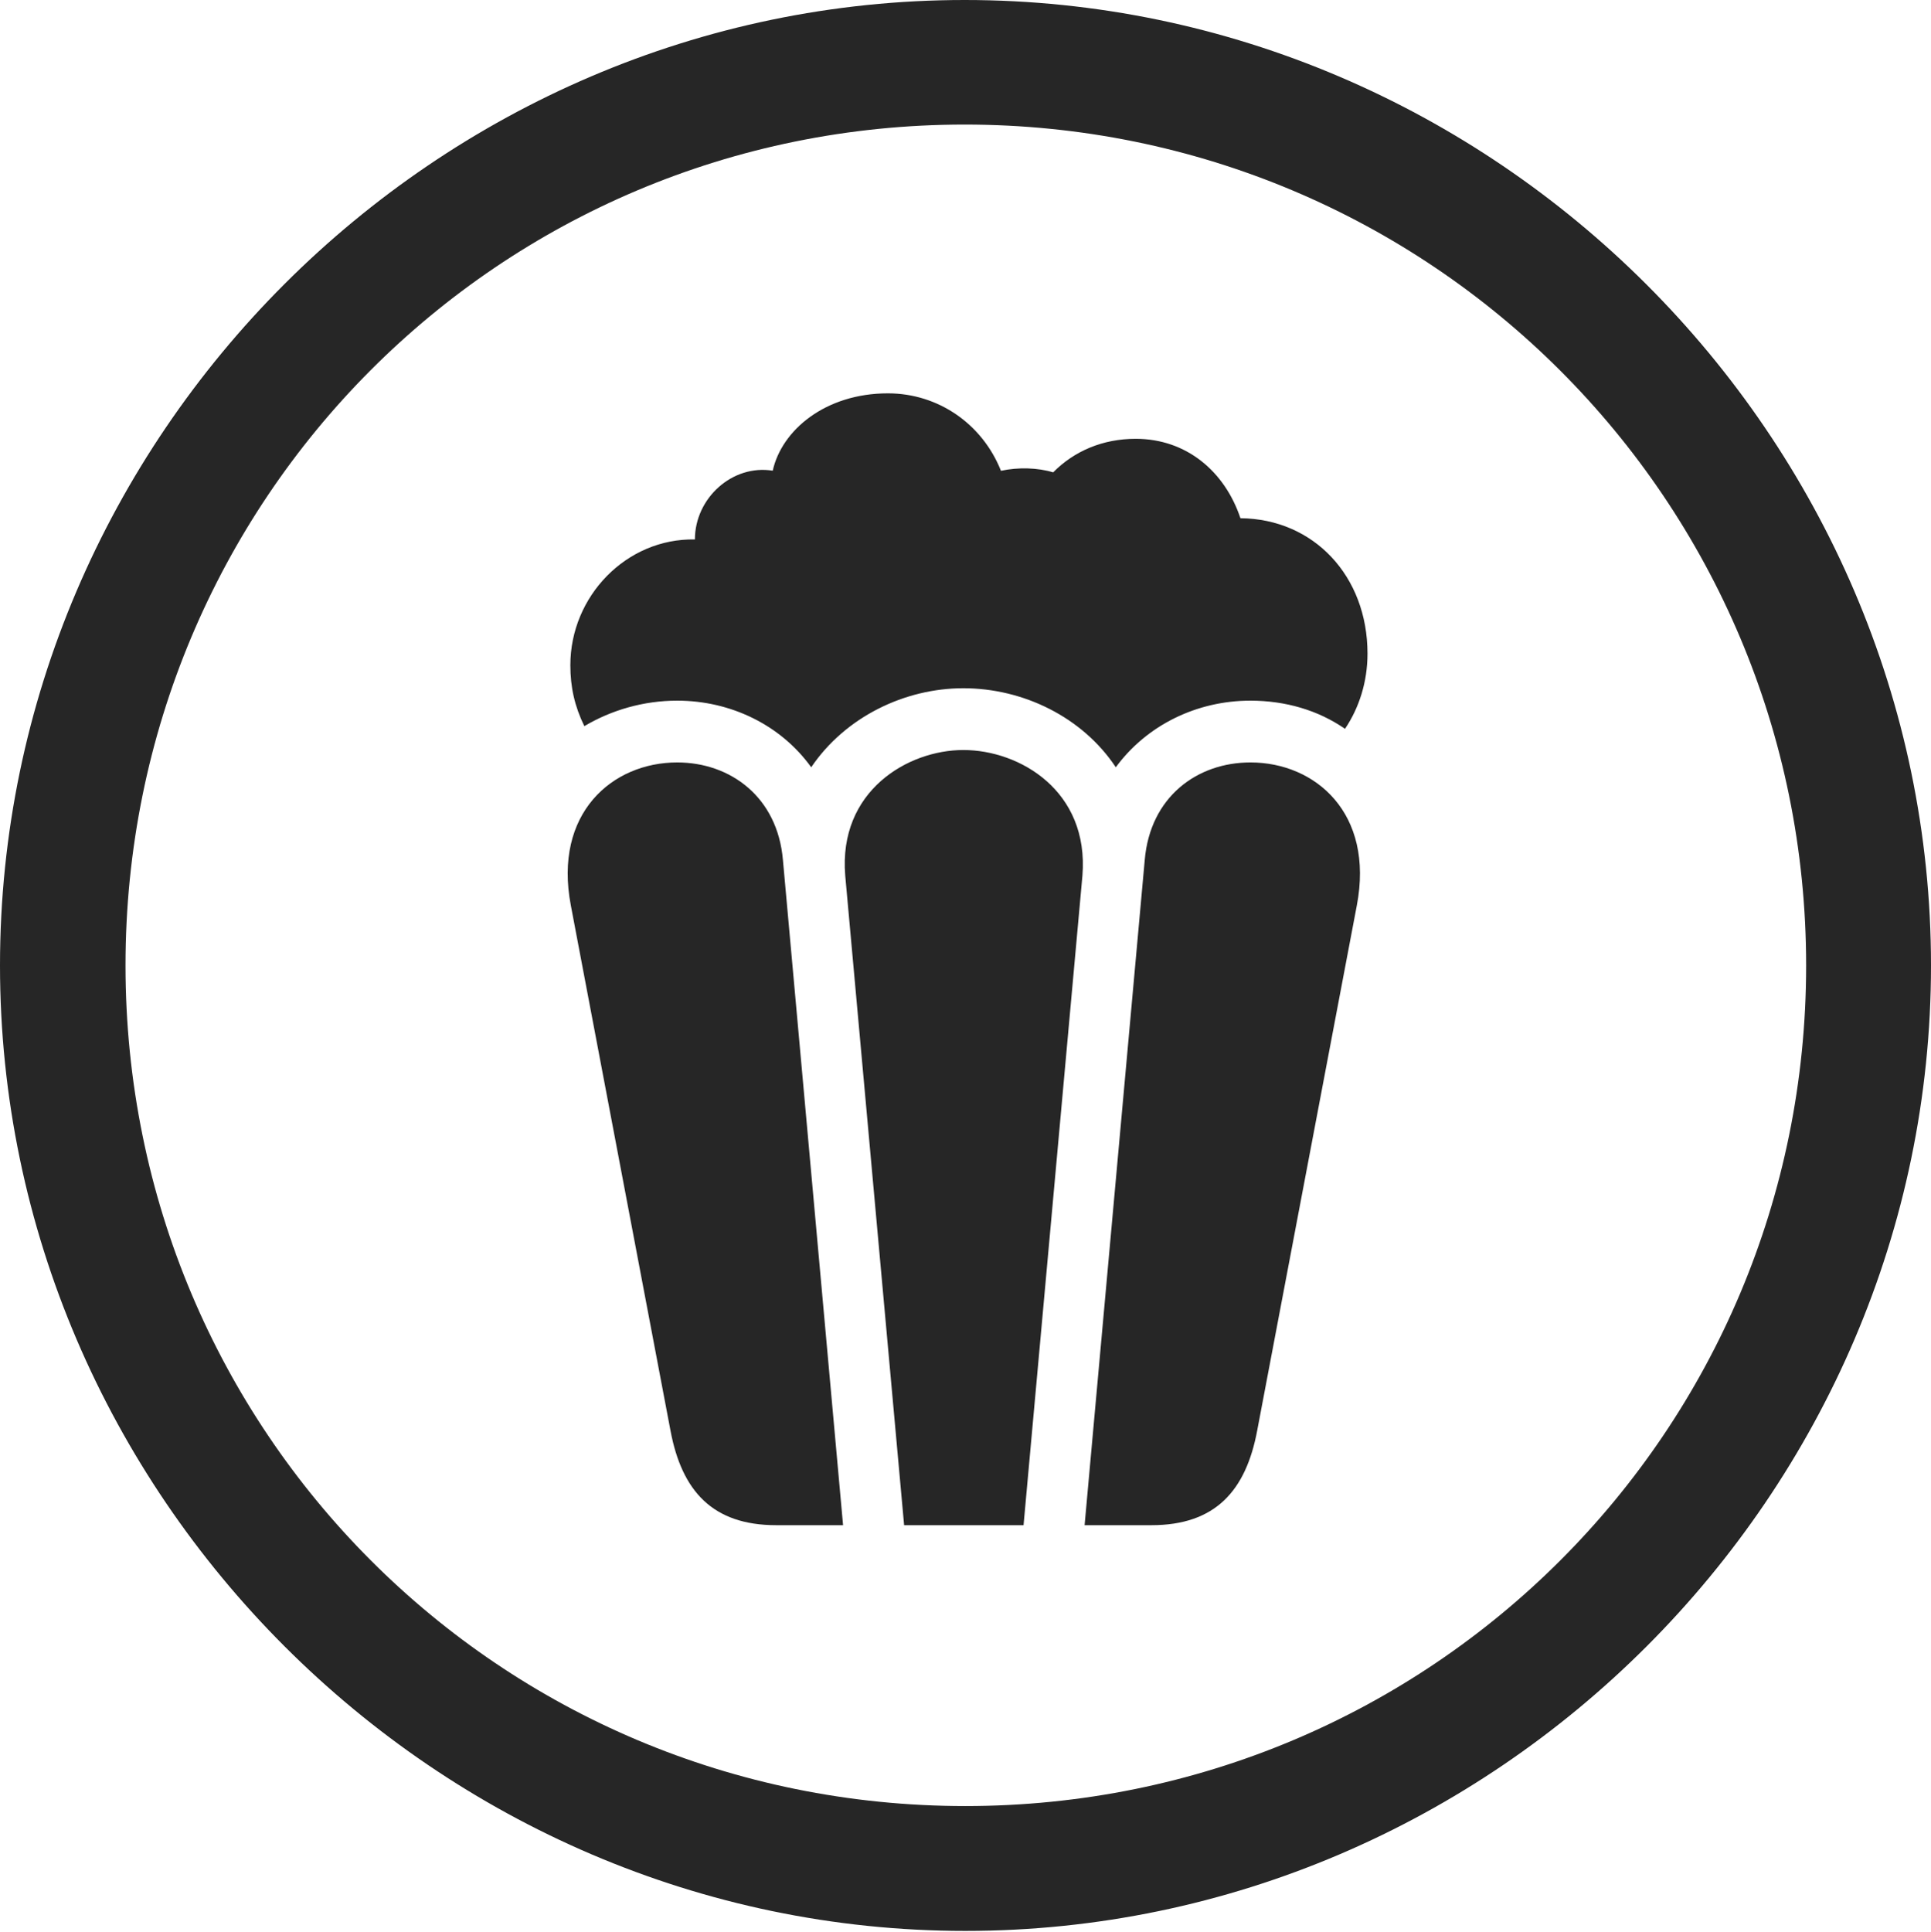 <?xml version="1.0" encoding="UTF-8"?>
<!--Generator: Apple Native CoreSVG 232.5-->
<!DOCTYPE svg
PUBLIC "-//W3C//DTD SVG 1.1//EN"
       "http://www.w3.org/Graphics/SVG/1.1/DTD/svg11.dtd">
<svg version="1.1" xmlns="http://www.w3.org/2000/svg" xmlns:xlink="http://www.w3.org/1999/xlink" width="97.96" height="97.993">
 <g>
  <rect height="97.993" opacity="0" width="97.96" x="0" y="0"/>
  <path d="M48.972 97.944C75.825 97.944 97.96 75.776 97.96 48.972C97.96 22.135 75.791 0 48.938 0C22.135 0 0 22.135 0 48.972C0 75.776 22.169 97.944 48.972 97.944ZM48.972 91.611C25.35 91.611 6.367 72.594 6.367 48.972C6.367 25.35 25.316 6.318 48.938 6.318C72.561 6.318 91.626 25.35 91.626 48.972C91.626 72.594 72.594 91.611 48.972 91.611Z" fill="#000000" fill-opacity="0.85"/>
  <path d="M41.153 38.919C42.88 36.368 45.893 34.91 48.871 34.91C51.898 34.91 54.911 36.368 56.605 38.919C58.174 36.784 60.709 35.54 63.437 35.54C65.2 35.54 66.868 36.022 68.232 36.969C68.949 35.907 69.374 34.585 69.374 33.154C69.374 29.219 66.646 26.319 62.928 26.286C62.133 23.912 60.187 22.258 57.614 22.258C55.954 22.258 54.504 22.871 53.427 23.96C52.656 23.723 51.659 23.689 50.779 23.881C49.829 21.492 47.583 19.952 45.044 19.952C41.868 19.952 39.656 21.821 39.201 23.875C37.152 23.544 35.253 25.268 35.253 27.363C31.776 27.296 28.934 30.244 28.934 33.74C28.934 34.851 29.148 35.816 29.643 36.833C31.007 36.025 32.633 35.54 34.354 35.54C37.081 35.54 39.617 36.784 41.153 38.919ZM39.378 77.364L42.769 77.364L39.718 43.622C39.444 40.421 37.048 38.674 34.354 38.674C31.062 38.674 28.065 41.248 28.959 45.929L34.014 72.568C34.588 75.62 36.139 77.364 39.378 77.364ZM45.866 77.364L51.925 77.364L54.912 44.416C55.254 40.116 51.731 38.044 48.871 38.044C46.06 38.044 42.522 40.116 42.879 44.416ZM58.413 77.364C61.652 77.364 63.203 75.62 63.777 72.568L68.832 45.929C69.726 41.248 66.728 38.674 63.437 38.674C60.728 38.674 58.347 40.421 58.073 43.622L55.022 77.364Z" fill="#000000" fill-opacity="0.85"/>
 </g>
</svg>
